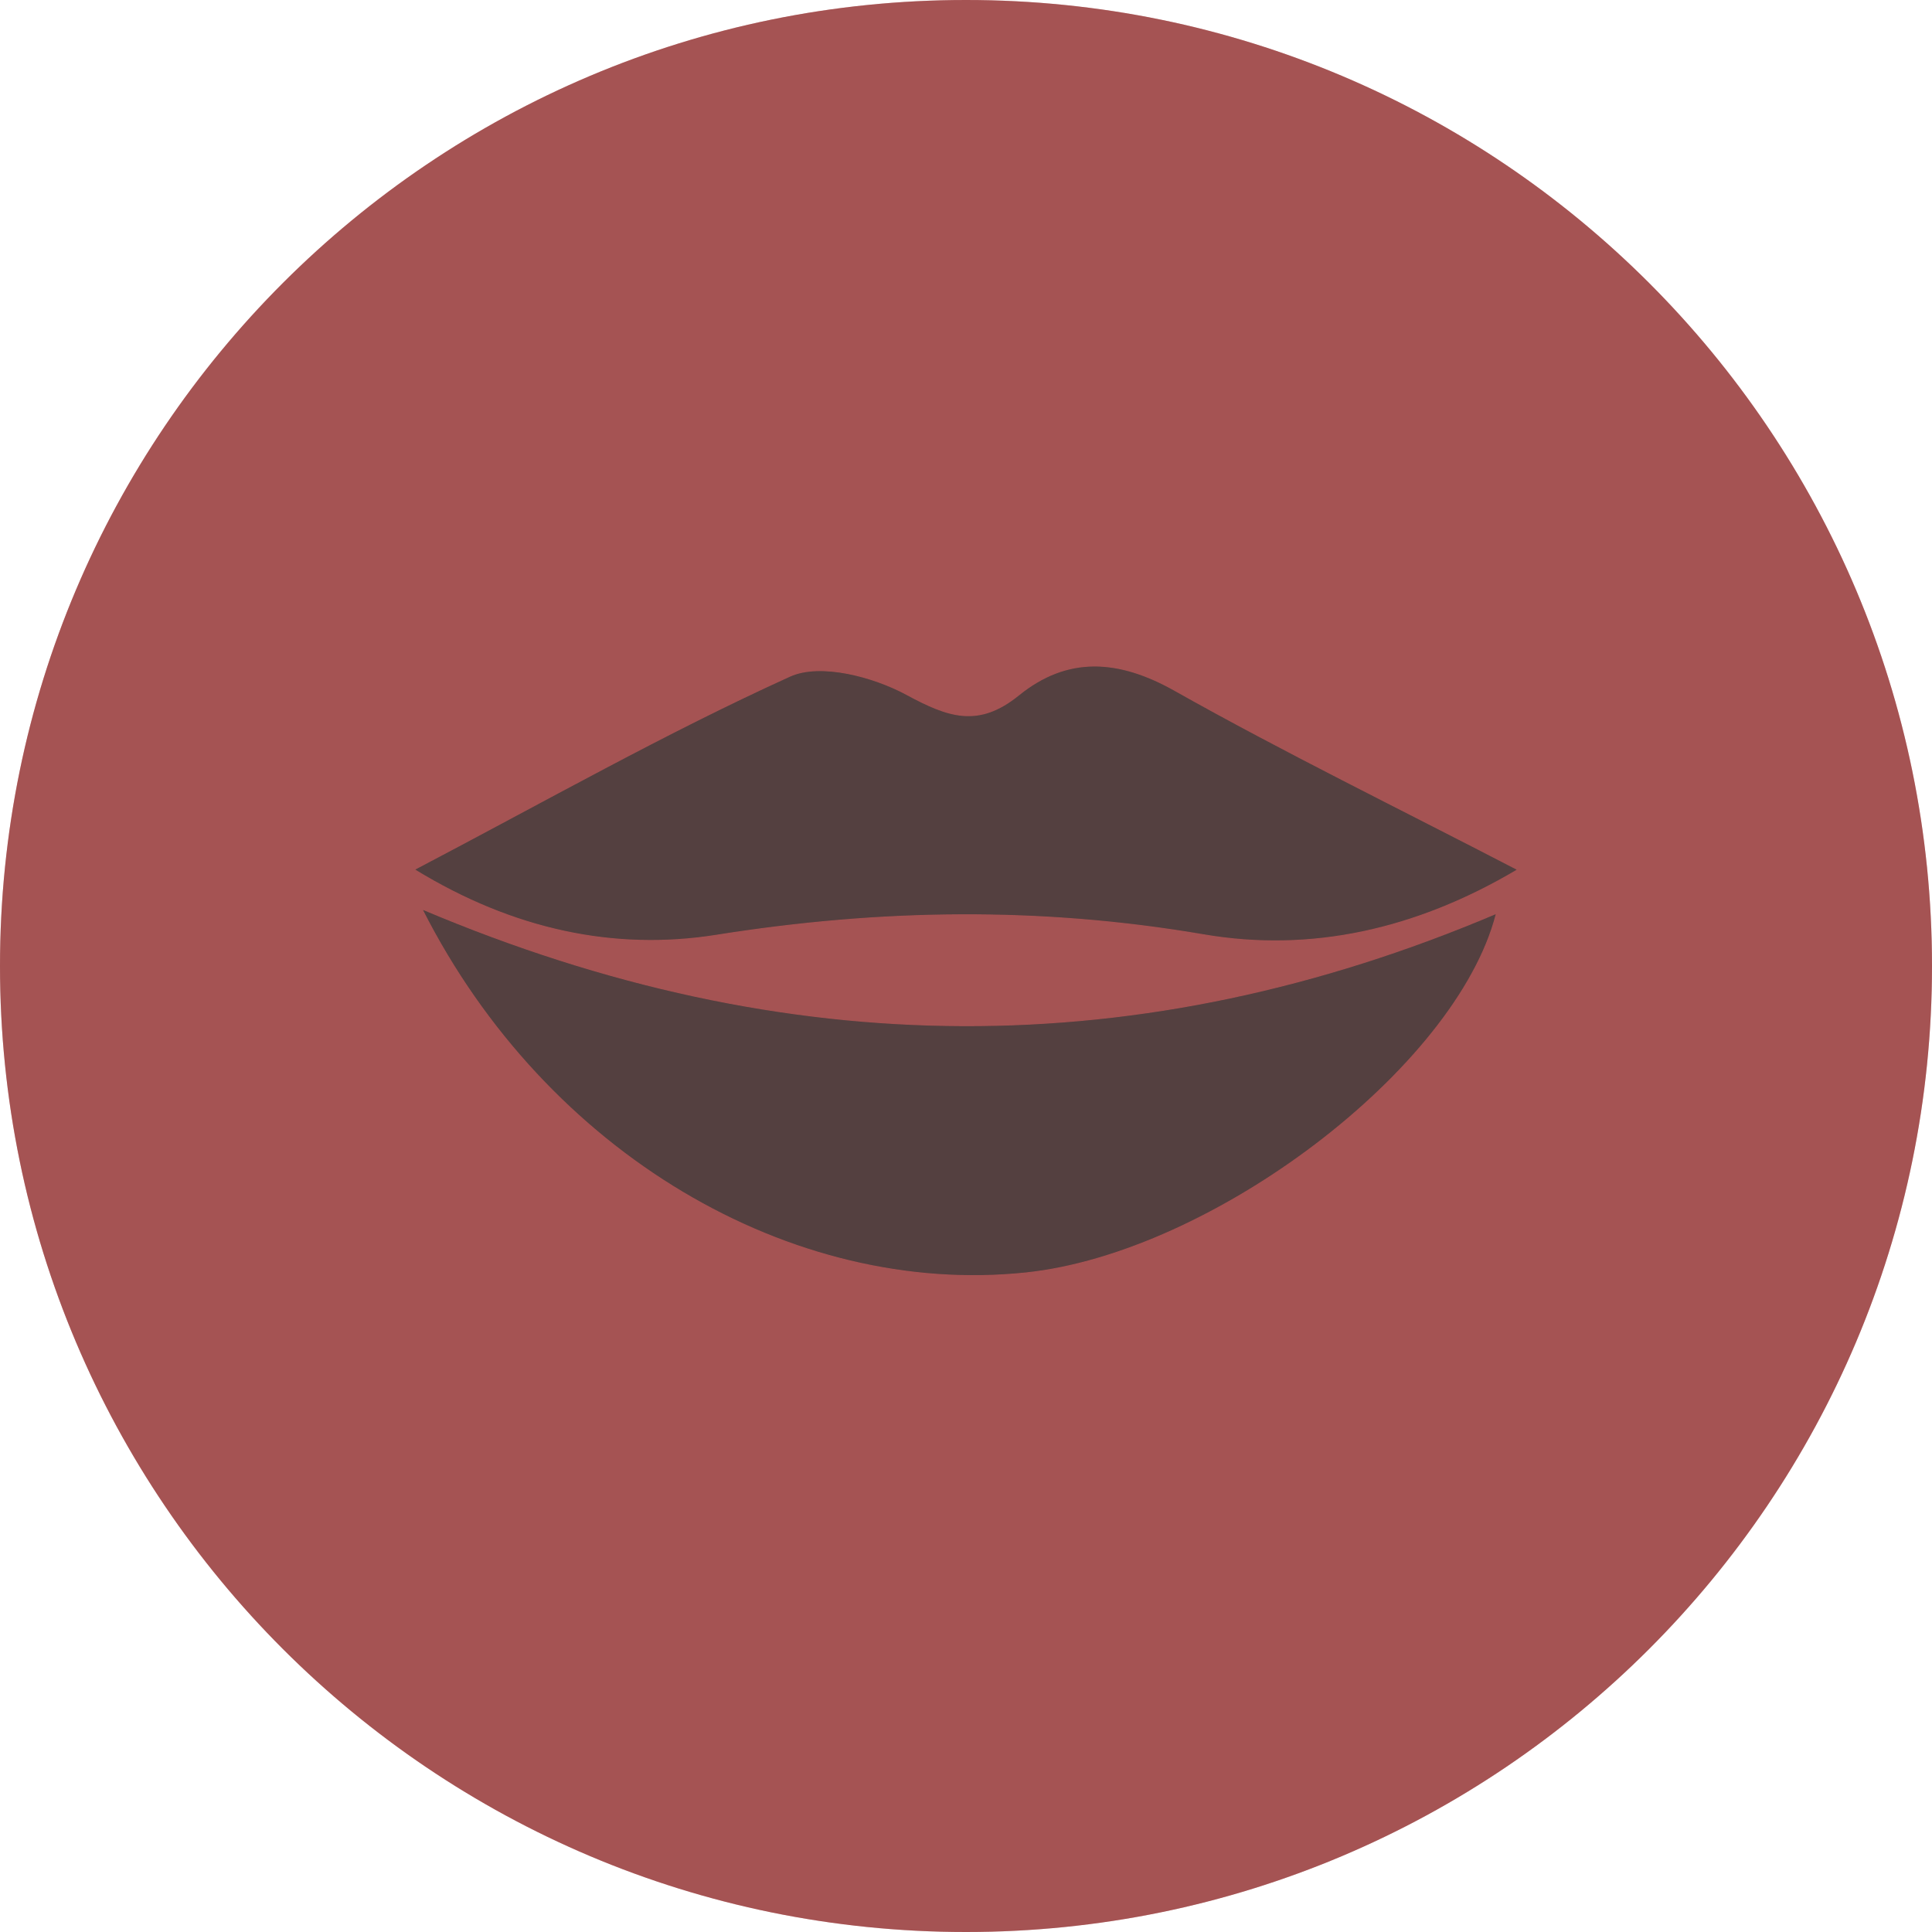 <svg width="200" height="200" viewBox="0 0 200 200" fill="none" xmlns="http://www.w3.org/2000/svg">
<g clip-path="url(#clip0_75_485)">
<path d="M200 100C200 44.772 155.228 0 100 0C44.772 0 0 44.772 0 100C0 155.228 44.772 200 100 200C155.228 200 200 155.228 200 100Z" fill="#B94444"/>
<g opacity="0.7">
<path d="M43 90.019C56.565 82.903 68.91 75.895 81.799 70.048C84.925 68.63 90.382 70.078 93.806 71.927C98.123 74.26 101.265 75.416 105.483 71.996C110.505 67.924 115.761 68.242 121.571 71.512C132.855 77.864 144.519 83.559 157 90.032C146.539 96.227 135.656 98.603 124.616 96.716C107.671 93.82 91.08 94.075 74.157 96.763C63.588 98.442 53.112 96.208 43 90.02V90.019Z" fill="black"/>
<path d="M43.797 94.205C81.556 110.158 118.168 110.175 154.832 94.644C150.7 110.587 125.472 129.695 106.193 131.718C81.961 134.262 56.575 119.411 43.797 94.205Z" fill="black"/>
</g>
</g>
<g clip-path="url(#clip1_75_485)">
<path d="M200 100C200 44.772 155.228 0 100 0C44.772 0 0 44.772 0 100C0 155.228 44.772 200 100 200C155.228 200 200 155.228 200 100Z" fill="#757575" fill-opacity="0.3"/>
<g opacity="0.7">
<path d="M43 90.019C56.565 82.903 68.91 75.895 81.799 70.048C84.925 68.63 90.382 70.078 93.806 71.927C98.123 74.26 101.265 75.416 105.483 71.996C110.505 67.924 115.761 68.242 121.571 71.512C132.855 77.864 144.519 83.559 157 90.032C146.539 96.227 135.656 98.603 124.616 96.716C107.671 93.82 91.08 94.075 74.157 96.763C63.588 98.442 53.112 96.208 43 90.02V90.019Z" fill="#757575" fill-opacity="0.3"/>
<path d="M43.797 94.205C81.556 110.158 118.168 110.175 154.832 94.644C150.7 110.587 125.472 129.695 106.193 131.718C81.961 134.262 56.575 119.411 43.797 94.205Z" fill="#757575" fill-opacity="0.3"/>
</g>
</g>
<defs>
<clipPath id="clip0_75_485">
<rect width="200" height="200" fill="white"/>
</clipPath>
<clipPath id="clip1_75_485">
<rect width="200" height="200" fill="white"/>
</clipPath>
</defs>
</svg>
